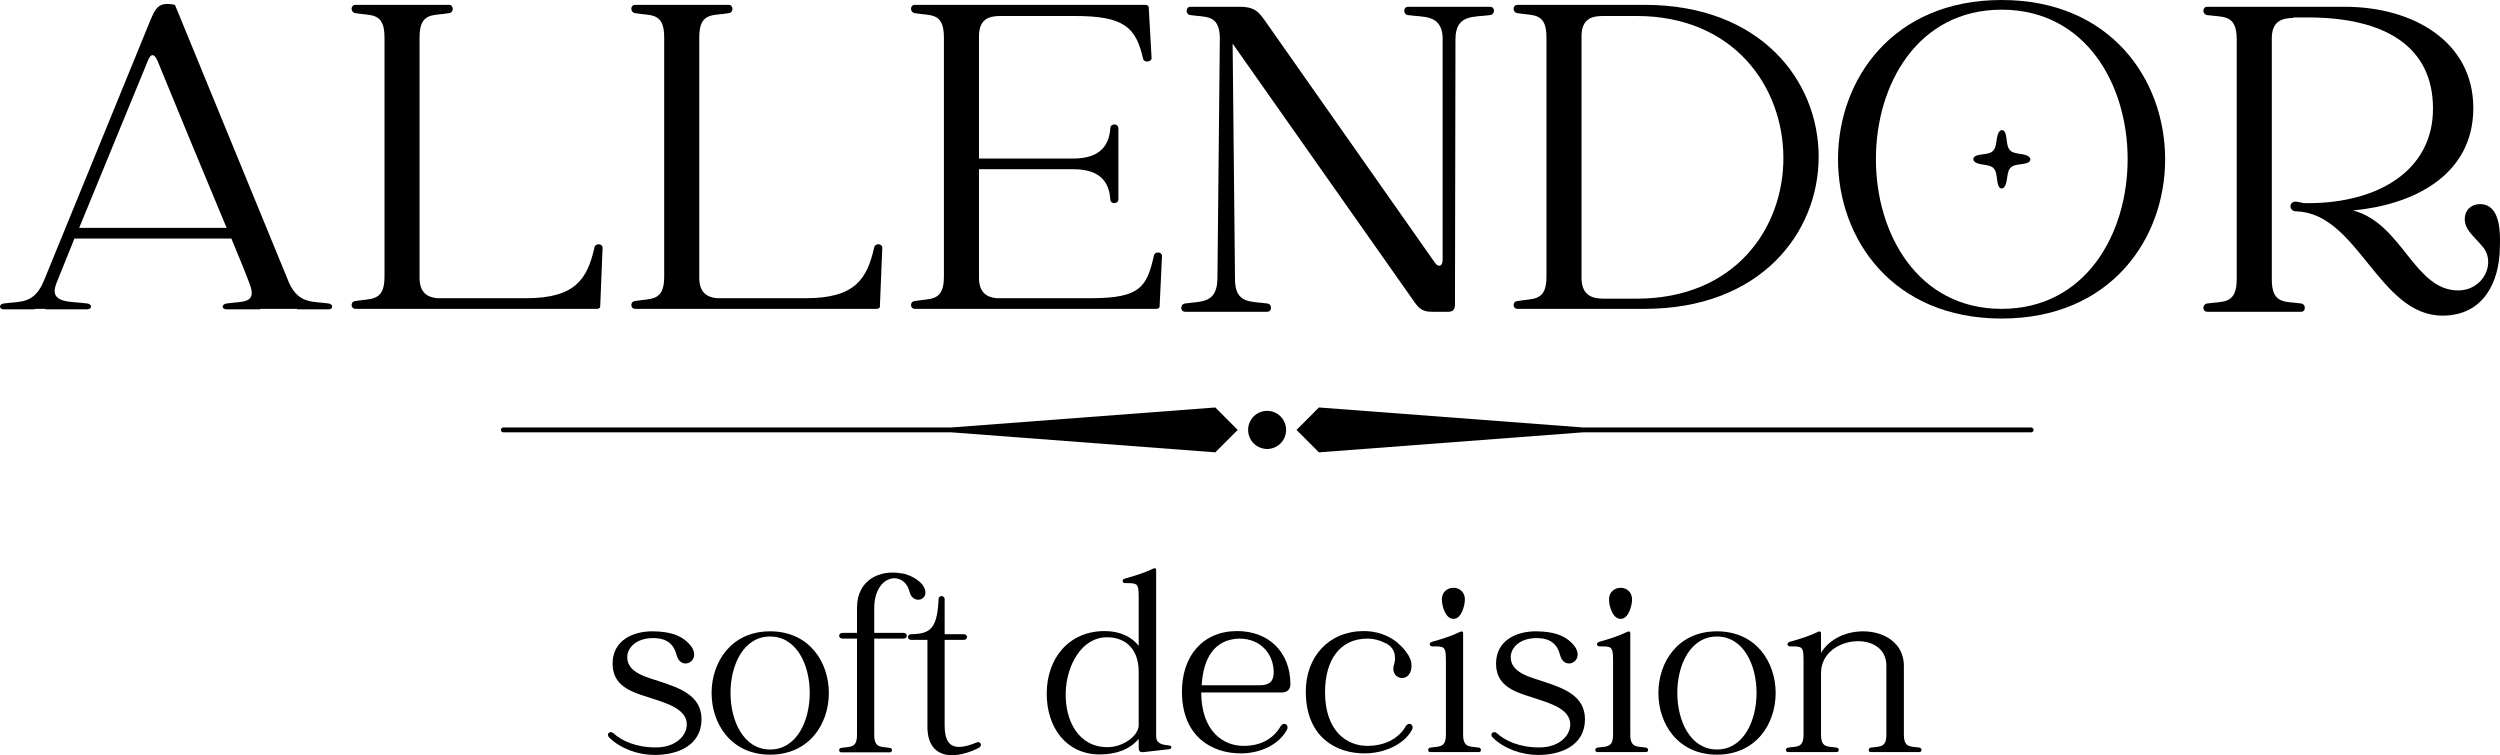 <svg width="96" height="29" viewBox="0 0 96 29" fill="none" xmlns="http://www.w3.org/2000/svg">
<g clip-path="url(#clip0_2_2)">
<path d="M12.634 11.656C12.034 11.562 11.488 11.693 11.105 10.873L6.718 0.186C6.081 0.055 5.972 0.297 5.735 0.875C4.387 4.17 3.041 7.466 1.694 10.761C1.311 11.711 0.747 11.562 0.127 11.656C-0.054 11.693 -0.036 11.878 0.145 11.878C0.619 11.878 0.947 11.878 1.33 11.878V11.86H1.748V11.878C2.148 11.878 2.877 11.878 3.35 11.878C3.532 11.878 3.55 11.693 3.369 11.656C2.768 11.562 1.839 11.693 2.167 10.873L2.858 9.16H8.885C9.122 9.738 9.358 10.296 9.576 10.873C9.904 11.693 9.285 11.562 8.684 11.656C8.502 11.693 8.502 11.878 8.702 11.878C9.176 11.878 9.595 11.878 9.995 11.878V11.86H11.415V11.878C11.815 11.878 12.143 11.878 12.616 11.878C12.799 11.878 12.799 11.693 12.634 11.656ZM3.041 8.75L5.68 2.327C5.789 2.048 5.917 2.048 6.045 2.327C6.918 4.468 7.81 6.61 8.702 8.75H3.041Z" fill="black"/>
<path d="M22.829 9.496C22.556 10.706 22.101 11.451 20.208 11.451H16.785C16.403 11.414 16.111 11.227 16.111 10.668V1.434C16.111 0.447 16.64 0.614 17.259 0.503C17.441 0.466 17.422 0.186 17.241 0.186H13.653C13.454 0.186 13.454 0.466 13.635 0.503C14.236 0.614 14.765 0.447 14.765 1.434V10.631C14.765 11.599 14.236 11.451 13.635 11.562C13.454 11.581 13.454 11.86 13.653 11.86H22.92C22.976 11.86 23.048 11.841 23.048 11.766L23.139 9.514C23.139 9.346 22.866 9.328 22.829 9.496Z" fill="black"/>
<path d="M33.57 9.496C33.297 10.706 32.842 11.451 30.949 11.451H27.526C27.144 11.414 26.852 11.227 26.852 10.668V1.434C26.852 0.447 27.381 0.614 27.999 0.503C28.182 0.466 28.163 0.186 27.981 0.186H24.394C24.195 0.186 24.195 0.466 24.376 0.503C24.977 0.614 25.505 0.447 25.505 1.434V10.631C25.505 11.599 24.977 11.451 24.376 11.562C24.195 11.581 24.195 11.86 24.394 11.86H33.661C33.716 11.86 33.788 11.841 33.788 11.766L33.88 9.514C33.88 9.346 33.607 9.328 33.57 9.496Z" fill="black"/>
<path d="M44.311 9.812C44.038 11.022 43.783 11.451 41.89 11.451H38.267C37.885 11.414 37.593 11.227 37.593 10.668V6.498H41.216C42.345 6.498 42.6 7.094 42.636 7.67C42.654 7.857 42.946 7.839 42.946 7.652V4.934C42.946 4.729 42.654 4.729 42.636 4.916C42.6 5.473 42.345 6.088 41.216 6.088H37.593V1.396C37.593 0.745 37.957 0.614 38.412 0.614H41.271C43.165 0.614 43.619 1.043 43.893 2.253C43.929 2.42 44.221 2.383 44.221 2.234L44.111 0.279C44.111 0.224 44.056 0.186 43.984 0.186H35.135C34.935 0.186 34.935 0.466 35.117 0.503C35.718 0.614 36.246 0.447 36.246 1.434V10.631C36.246 11.599 35.718 11.451 35.117 11.562C34.935 11.581 34.935 11.86 35.135 11.86H44.402C44.457 11.86 44.529 11.841 44.529 11.766L44.621 9.83C44.621 9.663 44.348 9.645 44.311 9.812Z" fill="black"/>
<path d="M57.218 0.26H54.069C53.887 0.26 53.868 0.539 54.051 0.577C54.651 0.67 55.343 0.539 55.397 1.415C55.397 4.282 55.397 7.094 55.397 9.98C55.397 10.222 55.234 10.296 55.089 10.072C52.903 6.964 50.719 3.854 48.552 0.763C48.297 0.409 48.134 0.26 47.587 0.26H45.712C45.531 0.26 45.512 0.539 45.694 0.577C46.295 0.67 46.804 0.539 46.842 1.415L46.75 10.668C46.75 11.674 46.114 11.562 45.494 11.656C45.312 11.693 45.312 11.972 45.512 11.972H48.661C48.844 11.972 48.862 11.693 48.68 11.656C48.061 11.562 47.424 11.693 47.424 10.725L47.333 1.676L54.341 11.636C54.506 11.86 54.651 11.972 54.979 11.972C55.198 11.972 55.415 11.972 55.616 11.972C55.799 11.972 55.871 11.878 55.871 11.693L55.89 1.508C55.89 0.521 56.618 0.67 57.237 0.577C57.418 0.539 57.418 0.26 57.218 0.26Z" fill="black"/>
<path d="M63.153 0.186H58.273C58.074 0.186 58.074 0.466 58.255 0.503C58.856 0.614 59.384 0.447 59.384 1.434C59.384 3.891 59.384 8.174 59.384 10.631C59.384 11.599 58.856 11.451 58.255 11.562C58.074 11.581 58.074 11.86 58.273 11.86H63.153C72.055 11.86 72.074 0.186 63.153 0.186ZM62.843 11.469H61.568C61.114 11.469 60.731 11.32 60.731 10.668V1.396C60.731 0.745 61.095 0.614 61.55 0.614H62.843C70.308 0.614 70.416 11.469 62.843 11.469Z" fill="black"/>
<path d="M76.861 0C68.486 0 68.486 12.232 76.861 12.232C85.235 12.232 85.235 0 76.861 0ZM76.861 11.86C70.435 11.86 70.417 0.372 76.861 0.372C83.324 0.372 83.306 11.86 76.861 11.86ZM77.844 5.976C77.644 5.884 77.316 5.921 77.189 5.772C77.043 5.642 77.079 5.325 77.007 5.12C76.952 4.953 76.806 4.953 76.733 5.12C76.643 5.325 76.679 5.66 76.534 5.79C76.406 5.939 76.097 5.902 75.896 5.976C75.733 6.032 75.733 6.181 75.896 6.256C76.097 6.349 76.424 6.311 76.552 6.46C76.697 6.591 76.661 6.907 76.733 7.112C76.788 7.28 76.934 7.28 77.007 7.112C77.097 6.907 77.061 6.572 77.207 6.442C77.334 6.293 77.644 6.33 77.844 6.256C78.008 6.2 78.008 6.051 77.844 5.976Z" fill="black"/>
<path d="M95.23 7.838C94.901 7.838 94.647 8.062 94.647 8.416C94.647 8.825 94.993 9.067 95.321 9.458C95.867 10.072 95.376 11.152 94.392 11.152C92.699 11.152 92.244 8.565 90.351 8.081C92.626 7.875 94.975 6.759 94.975 4.151C94.975 1.582 92.644 0.26 90.041 0.26H84.761C84.562 0.26 84.562 0.539 84.743 0.577C85.344 0.67 85.89 0.521 85.89 1.508V10.725C85.89 11.711 85.344 11.562 84.743 11.656C84.562 11.693 84.562 11.972 84.761 11.972H88.366C88.549 11.972 88.549 11.693 88.384 11.656C87.766 11.562 87.237 11.711 87.237 10.725V1.471C87.237 0.819 87.62 0.689 88.076 0.689L88.02 0.67C88.13 0.67 88.275 0.67 88.621 0.67C91.588 0.67 93.427 1.788 93.427 4.17C93.427 6.553 91.316 7.802 88.621 7.802C88.33 7.802 88.458 7.782 88.185 7.745C87.875 7.708 87.875 8.136 88.203 8.117C90.551 8.211 91.352 12.12 93.791 12.12C95.376 12.12 95.977 10.818 95.995 9.514C96.013 8.955 96.031 7.838 95.23 7.838Z" fill="black"/>
<path d="M77.984 16.414H60.779L50.646 15.647L49.787 16.509L50.646 17.37L60.779 16.602H77.996C78.044 16.602 78.09 16.568 78.09 16.509C78.09 16.449 78.044 16.414 77.984 16.414Z" fill="black"/>
<path d="M36.535 16.414H19.33C19.272 16.414 19.235 16.462 19.235 16.509C19.235 16.555 19.272 16.602 19.33 16.602H36.535L46.668 17.37L47.528 16.509L46.668 15.647L36.535 16.414Z" fill="black"/>
<path d="M49.387 16.509C49.387 16.606 49.368 16.699 49.331 16.789C49.294 16.878 49.242 16.957 49.173 17.026C49.105 17.094 49.026 17.147 48.937 17.184C48.847 17.221 48.754 17.241 48.657 17.241C48.56 17.241 48.468 17.221 48.378 17.184C48.288 17.147 48.21 17.094 48.141 17.026C48.073 16.957 48.02 16.878 47.983 16.789C47.946 16.699 47.928 16.606 47.928 16.509C47.928 16.411 47.946 16.317 47.983 16.229C48.02 16.139 48.073 16.059 48.141 15.991C48.21 15.922 48.288 15.869 48.378 15.832C48.468 15.795 48.56 15.777 48.657 15.777C48.754 15.777 48.847 15.795 48.937 15.832C49.026 15.869 49.105 15.922 49.173 15.991C49.242 16.059 49.294 16.139 49.331 16.229C49.368 16.317 49.387 16.411 49.387 16.509Z" fill="black"/>
<path d="M25.352 26.174C24.894 26.015 24.086 25.855 24.086 25.238C24.086 24.87 24.437 24.502 25.079 24.502C25.614 24.502 25.877 24.74 25.984 25.159C26.043 25.388 26.188 25.477 26.325 25.477C26.597 25.477 26.85 25.119 26.442 24.701C26.12 24.372 25.692 24.253 25.079 24.243C24.321 24.233 23.523 24.581 23.523 25.487C23.523 26.473 24.476 26.621 25.186 26.87C25.634 27.02 26.373 27.248 26.373 27.815C26.373 28.253 25.945 28.701 25.186 28.701C24.408 28.701 23.873 28.442 23.552 28.154C23.523 28.124 23.483 28.114 23.454 28.114C23.357 28.114 23.299 28.223 23.396 28.323C23.834 28.751 24.495 28.99 25.147 28.99C25.994 28.99 26.938 28.642 26.938 27.617C26.938 26.691 26.062 26.413 25.352 26.174Z" fill="black"/>
<path d="M29.573 24.243C26.576 24.243 26.576 28.979 29.573 28.979C32.58 28.979 32.58 24.243 29.573 24.243ZM29.573 28.781C27.549 28.781 27.54 24.442 29.573 24.442C31.606 24.442 31.597 28.781 29.573 28.781Z" fill="black"/>
<path d="M35.448 22.491C35.331 22.313 35.059 22.134 34.786 22.054V22.044C34.767 22.044 34.738 22.044 34.718 22.034C34.679 22.025 34.64 22.014 34.592 22.014C33.814 21.875 32.909 22.244 32.909 23.337V24.303C32.754 24.303 32.578 24.303 32.355 24.303C32.179 24.303 32.179 24.522 32.355 24.522H32.909V28.223C32.909 28.751 32.617 28.661 32.296 28.721C32.198 28.73 32.198 28.89 32.305 28.89H34.173C34.27 28.89 34.281 28.73 34.184 28.721C33.852 28.661 33.571 28.751 33.571 28.223V24.522H34.699C34.864 24.522 34.864 24.303 34.699 24.303C34.154 24.303 33.823 24.303 33.571 24.303V23.337C33.571 22.731 33.862 22.223 34.339 22.203C34.679 22.214 34.864 22.462 34.932 22.741C34.981 22.94 35.127 23.03 35.263 23.03C35.467 23.03 35.652 22.811 35.448 22.491Z" fill="black"/>
<path d="M37.5 28.512C37.238 28.622 37.013 28.681 36.829 28.681C36.469 28.681 36.274 28.453 36.274 27.855V24.572H37.003C37.179 24.572 37.179 24.353 37.003 24.353C36.682 24.353 36.449 24.353 36.274 24.353C36.274 23.905 36.274 23.457 36.274 23.009C36.274 22.93 36.215 22.89 36.157 22.89C36.098 22.89 36.041 22.93 36.041 23.009C35.991 24.134 35.729 24.343 34.989 24.353C34.824 24.353 34.824 24.572 34.989 24.572H35.613V27.875C35.602 28.701 36.031 29 36.556 29C36.877 29 37.247 28.89 37.578 28.721C37.743 28.642 37.656 28.442 37.5 28.512Z" fill="black"/>
<path d="M44.883 28.622C44.601 28.601 44.396 28.541 44.396 28.273V21.885C44.396 21.815 44.328 21.806 44.28 21.836C43.959 21.995 43.569 22.113 43.209 22.214C43.054 22.253 43.102 22.392 43.199 22.392C43.667 22.392 43.726 22.382 43.726 22.92V24.8C43.462 24.462 43.014 24.233 42.422 24.233C41.049 24.233 40.194 25.268 40.194 26.641C40.194 27.944 40.952 28.97 42.227 28.97C42.869 28.97 43.375 28.781 43.726 28.373C43.726 28.483 43.726 28.592 43.726 28.691C43.726 28.84 43.764 28.9 43.919 28.88L44.883 28.771C45.009 28.76 45.019 28.631 44.883 28.622ZM42.529 28.691C41.4 28.691 40.894 27.656 40.923 26.591C40.952 25.537 41.546 24.472 42.499 24.472C43.092 24.462 43.726 24.8 43.726 25.805V27.845C43.726 28.243 43.142 28.691 42.529 28.691Z" fill="black"/>
<path d="M49.551 26.273C49.551 25.029 48.705 24.233 47.508 24.233C46.176 24.233 45.368 25.208 45.387 26.602C45.407 28.303 46.554 28.93 47.644 28.93C48.433 28.93 49.124 28.571 49.416 28.025C49.483 27.905 49.406 27.796 49.318 27.796C49.269 27.796 49.211 27.826 49.172 27.895C48.87 28.412 48.364 28.631 47.8 28.642C46.964 28.661 46.136 28.075 46.126 26.591H49.231C49.454 26.591 49.551 26.442 49.551 26.273ZM48.394 26.313H46.146C46.205 25.258 46.642 24.551 47.586 24.522C48.452 24.522 48.91 25.159 48.91 25.816C48.91 26.144 48.763 26.313 48.394 26.313Z" fill="black"/>
<path d="M53.977 27.895C53.675 28.412 53.11 28.631 52.556 28.642C51.72 28.661 50.882 28.075 50.882 26.582C50.882 25.348 51.447 24.522 52.517 24.522C52.741 24.522 52.975 24.581 53.189 24.691H53.179C53.227 24.701 53.267 24.721 53.296 24.75C53.305 24.75 53.315 24.761 53.324 24.77C53.588 24.95 53.607 25.278 53.529 25.527C53.431 25.846 53.637 26.035 53.84 26.035C54.035 26.035 54.229 25.865 54.2 25.487C54.191 25.388 54.143 25.258 54.065 25.129C54.055 25.129 54.055 25.119 54.044 25.109C54.015 25.069 53.987 25.029 53.958 24.98C53.948 24.97 53.948 24.959 53.938 24.959L53.889 24.9C53.889 24.9 53.88 24.89 53.87 24.88C53.851 24.85 53.723 24.74 53.695 24.711C53.685 24.701 53.675 24.691 53.675 24.681H53.666C53.305 24.383 52.848 24.233 52.371 24.233C51.039 24.233 50.124 25.208 50.143 26.602C50.163 28.303 51.301 28.93 52.391 28.93C53.179 28.93 53.928 28.571 54.22 28.025C54.288 27.905 54.21 27.796 54.122 27.796C54.074 27.796 54.015 27.826 53.977 27.895Z" fill="black"/>
<path d="M55.815 23.765C56.126 23.765 56.252 23.238 56.252 23.019C56.252 22.721 56.029 22.571 55.815 22.571C55.59 22.571 55.367 22.721 55.367 23.019C55.367 23.248 55.493 23.765 55.815 23.765ZM56.797 28.711C56.476 28.651 56.184 28.741 56.184 28.214V24.313C56.184 24.243 56.126 24.233 56.067 24.263C55.746 24.422 55.357 24.542 55.007 24.641C54.851 24.681 54.889 24.821 54.996 24.821C55.454 24.821 55.523 24.811 55.523 25.348V28.214C55.523 28.741 55.24 28.651 54.91 28.711C54.812 28.73 54.822 28.88 54.919 28.88H56.787C56.894 28.88 56.894 28.73 56.797 28.711Z" fill="black"/>
<path d="M59.277 26.174C58.82 26.015 58.012 25.855 58.012 25.238C58.012 24.87 58.362 24.502 59.005 24.502C59.54 24.502 59.802 24.74 59.909 25.159C59.968 25.388 60.113 25.477 60.25 25.477C60.523 25.477 60.775 25.119 60.367 24.701C60.046 24.372 59.617 24.253 59.005 24.243C58.246 24.233 57.448 24.581 57.448 25.487C57.448 26.473 58.401 26.621 59.111 26.87C59.559 27.02 60.298 27.248 60.298 27.815C60.298 28.253 59.87 28.701 59.111 28.701C58.333 28.701 57.799 28.442 57.477 28.154C57.448 28.124 57.409 28.114 57.379 28.114C57.282 28.114 57.224 28.223 57.321 28.323C57.759 28.751 58.421 28.99 59.072 28.99C59.92 28.99 60.863 28.642 60.863 27.617C60.863 26.691 59.987 26.413 59.277 26.174Z" fill="black"/>
<path d="M62.234 23.765C62.545 23.765 62.671 23.238 62.671 23.019C62.671 22.721 62.448 22.571 62.234 22.571C62.01 22.571 61.786 22.721 61.786 23.019C61.786 23.248 61.913 23.765 62.234 23.765ZM63.217 28.711C62.895 28.651 62.603 28.741 62.603 28.214V24.313C62.603 24.243 62.545 24.233 62.486 24.263C62.165 24.422 61.776 24.542 61.426 24.641C61.27 24.681 61.309 24.821 61.416 24.821C61.873 24.821 61.942 24.811 61.942 25.348V28.214C61.942 28.741 61.659 28.651 61.329 28.711C61.231 28.73 61.241 28.88 61.338 28.88H63.206C63.313 28.88 63.313 28.73 63.217 28.711Z" fill="black"/>
<path d="M65.93 24.243C62.933 24.243 62.933 28.979 65.93 28.979C68.937 28.979 68.937 24.243 65.93 24.243ZM65.93 28.781C63.906 28.781 63.897 24.442 65.93 24.442C67.963 24.442 67.954 28.781 65.93 28.781Z" fill="black"/>
<path d="M73.722 28.711C73.391 28.651 73.109 28.741 73.109 28.214V25.567C73.109 24.691 72.349 24.243 71.542 24.243C70.919 24.243 70.268 24.512 69.927 25.069V24.313C69.927 24.243 69.859 24.233 69.81 24.263C69.489 24.422 69.1 24.542 68.74 24.641C68.584 24.681 68.632 24.821 68.731 24.821C69.197 24.821 69.256 24.811 69.256 25.348V28.214C69.256 28.741 68.974 28.651 68.653 28.711C68.555 28.73 68.555 28.88 68.662 28.88H70.53C70.627 28.88 70.637 28.73 70.54 28.711C70.209 28.651 69.927 28.741 69.927 28.214V25.846C69.927 25.049 70.676 24.622 71.347 24.622C71.922 24.622 72.437 24.92 72.437 25.567V28.214C72.437 28.741 72.155 28.651 71.824 28.711C71.737 28.73 71.737 28.88 71.834 28.88H73.712C73.809 28.88 73.809 28.73 73.722 28.711Z" fill="black"/>
</g>
<defs>
<clipPath id="clip0_2_2">
<rect width="96" height="29" fill="white"/>
</clipPath>
</defs>
</svg>
